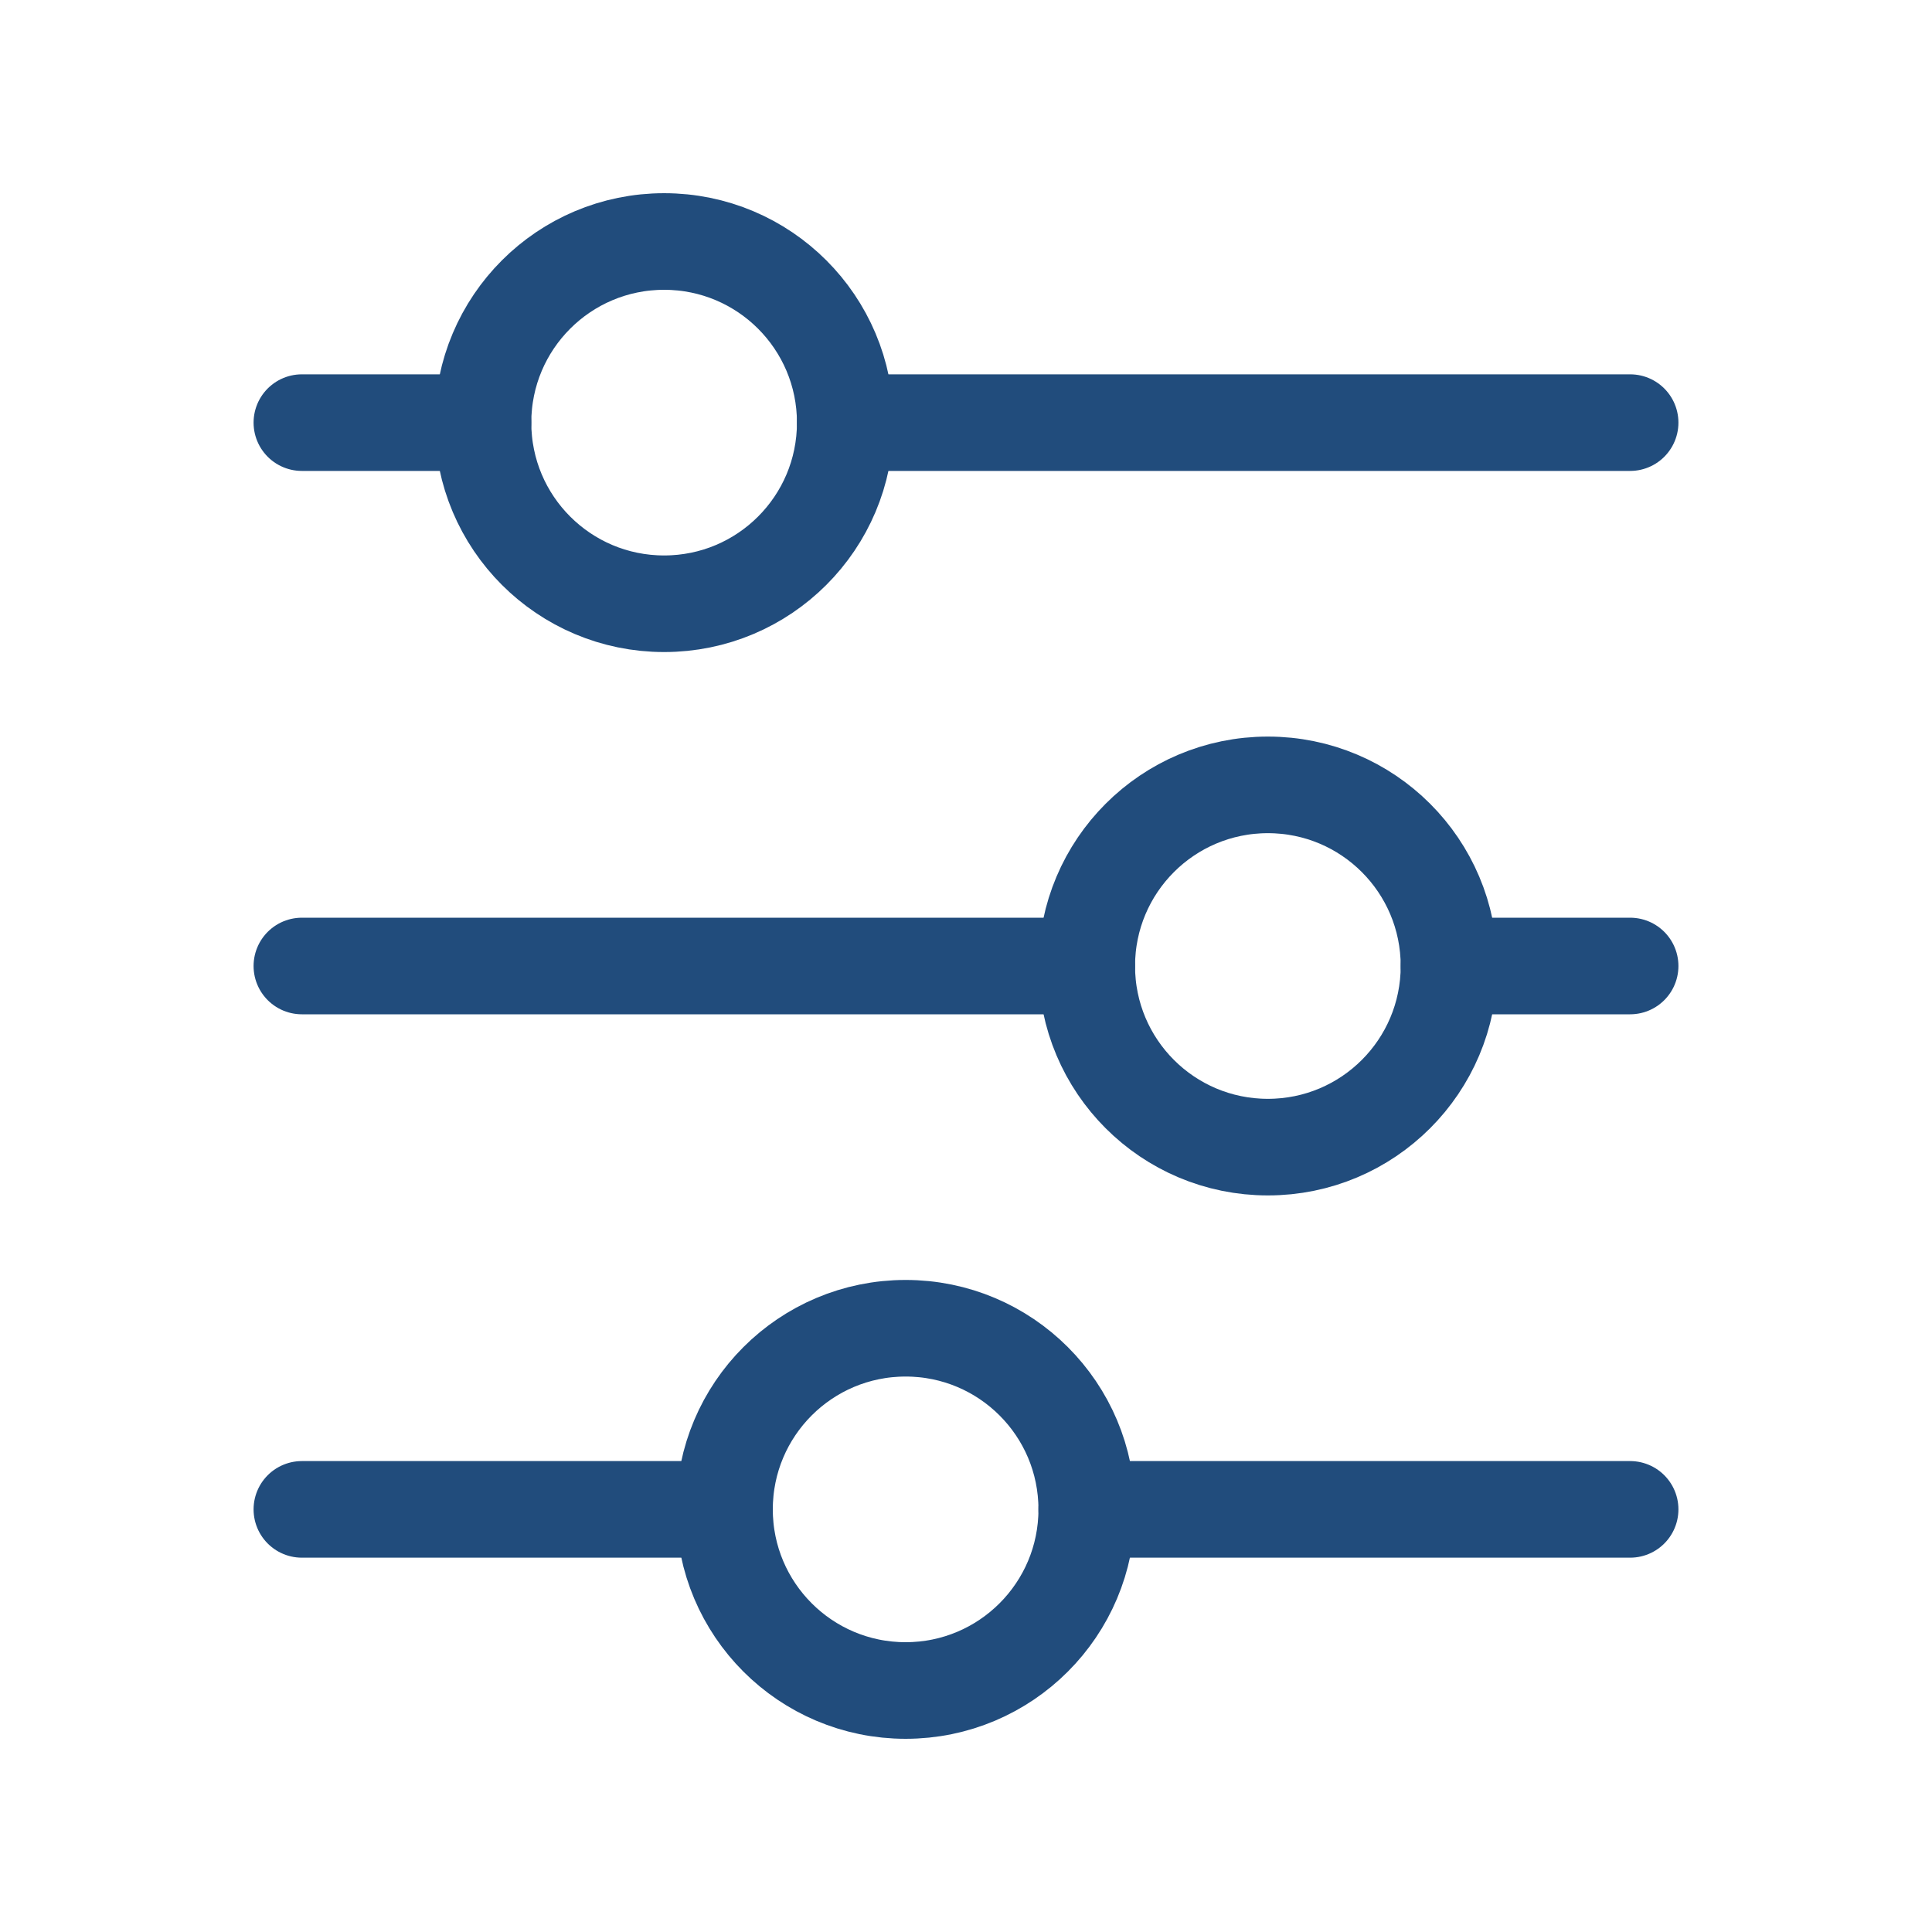 <svg width="20" height="20" viewBox="0 0 20 20" fill="none" xmlns="http://www.w3.org/2000/svg">
<path d="M7.5 15.625C7.5 14.589 8.339 13.75 9.375 13.75C10.411 13.75 11.25 14.589 11.25 15.625C11.25 16.66 10.411 17.5 9.375 17.5C8.339 17.5 7.5 16.66 7.5 15.625Z" stroke="#214C7C" stroke-linecap="round" stroke-linejoin="round"/>
<path d="M11.25 10C11.25 8.964 12.089 8.125 13.125 8.125C14.161 8.125 15 8.964 15 10C15 11.036 14.161 11.875 13.125 11.875C12.089 11.875 11.25 11.036 11.25 10Z" stroke="#214C7C" stroke-linecap="round" stroke-linejoin="round"/>
<path d="M5 4.375C5 3.339 5.839 2.5 6.875 2.5C7.911 2.5 8.75 3.339 8.75 4.375C8.75 5.411 7.911 6.25 6.875 6.25C5.839 6.25 5 5.411 5 4.375Z" stroke="#214C7C" stroke-linecap="round" stroke-linejoin="round"/>
<path d="M16.875 15.625L11.25 15.625" stroke="#214C7C" stroke-linecap="round" stroke-linejoin="round"/>
<path d="M16.875 4.375L8.75 4.375" stroke="#214C7C" stroke-linecap="round" stroke-linejoin="round"/>
<path d="M16.875 10L15 10" stroke="#214C7C" stroke-linecap="round" stroke-linejoin="round"/>
<path d="M7.5 15.625L3.125 15.625" stroke="#214C7C" stroke-linecap="round" stroke-linejoin="round"/>
<path d="M5 4.375L3.125 4.375" stroke="#214C7C" stroke-linecap="round" stroke-linejoin="round"/>
<path d="M11.25 10L3.125 10" stroke="#214C7C" stroke-linecap="round" stroke-linejoin="round"/>
</svg>
